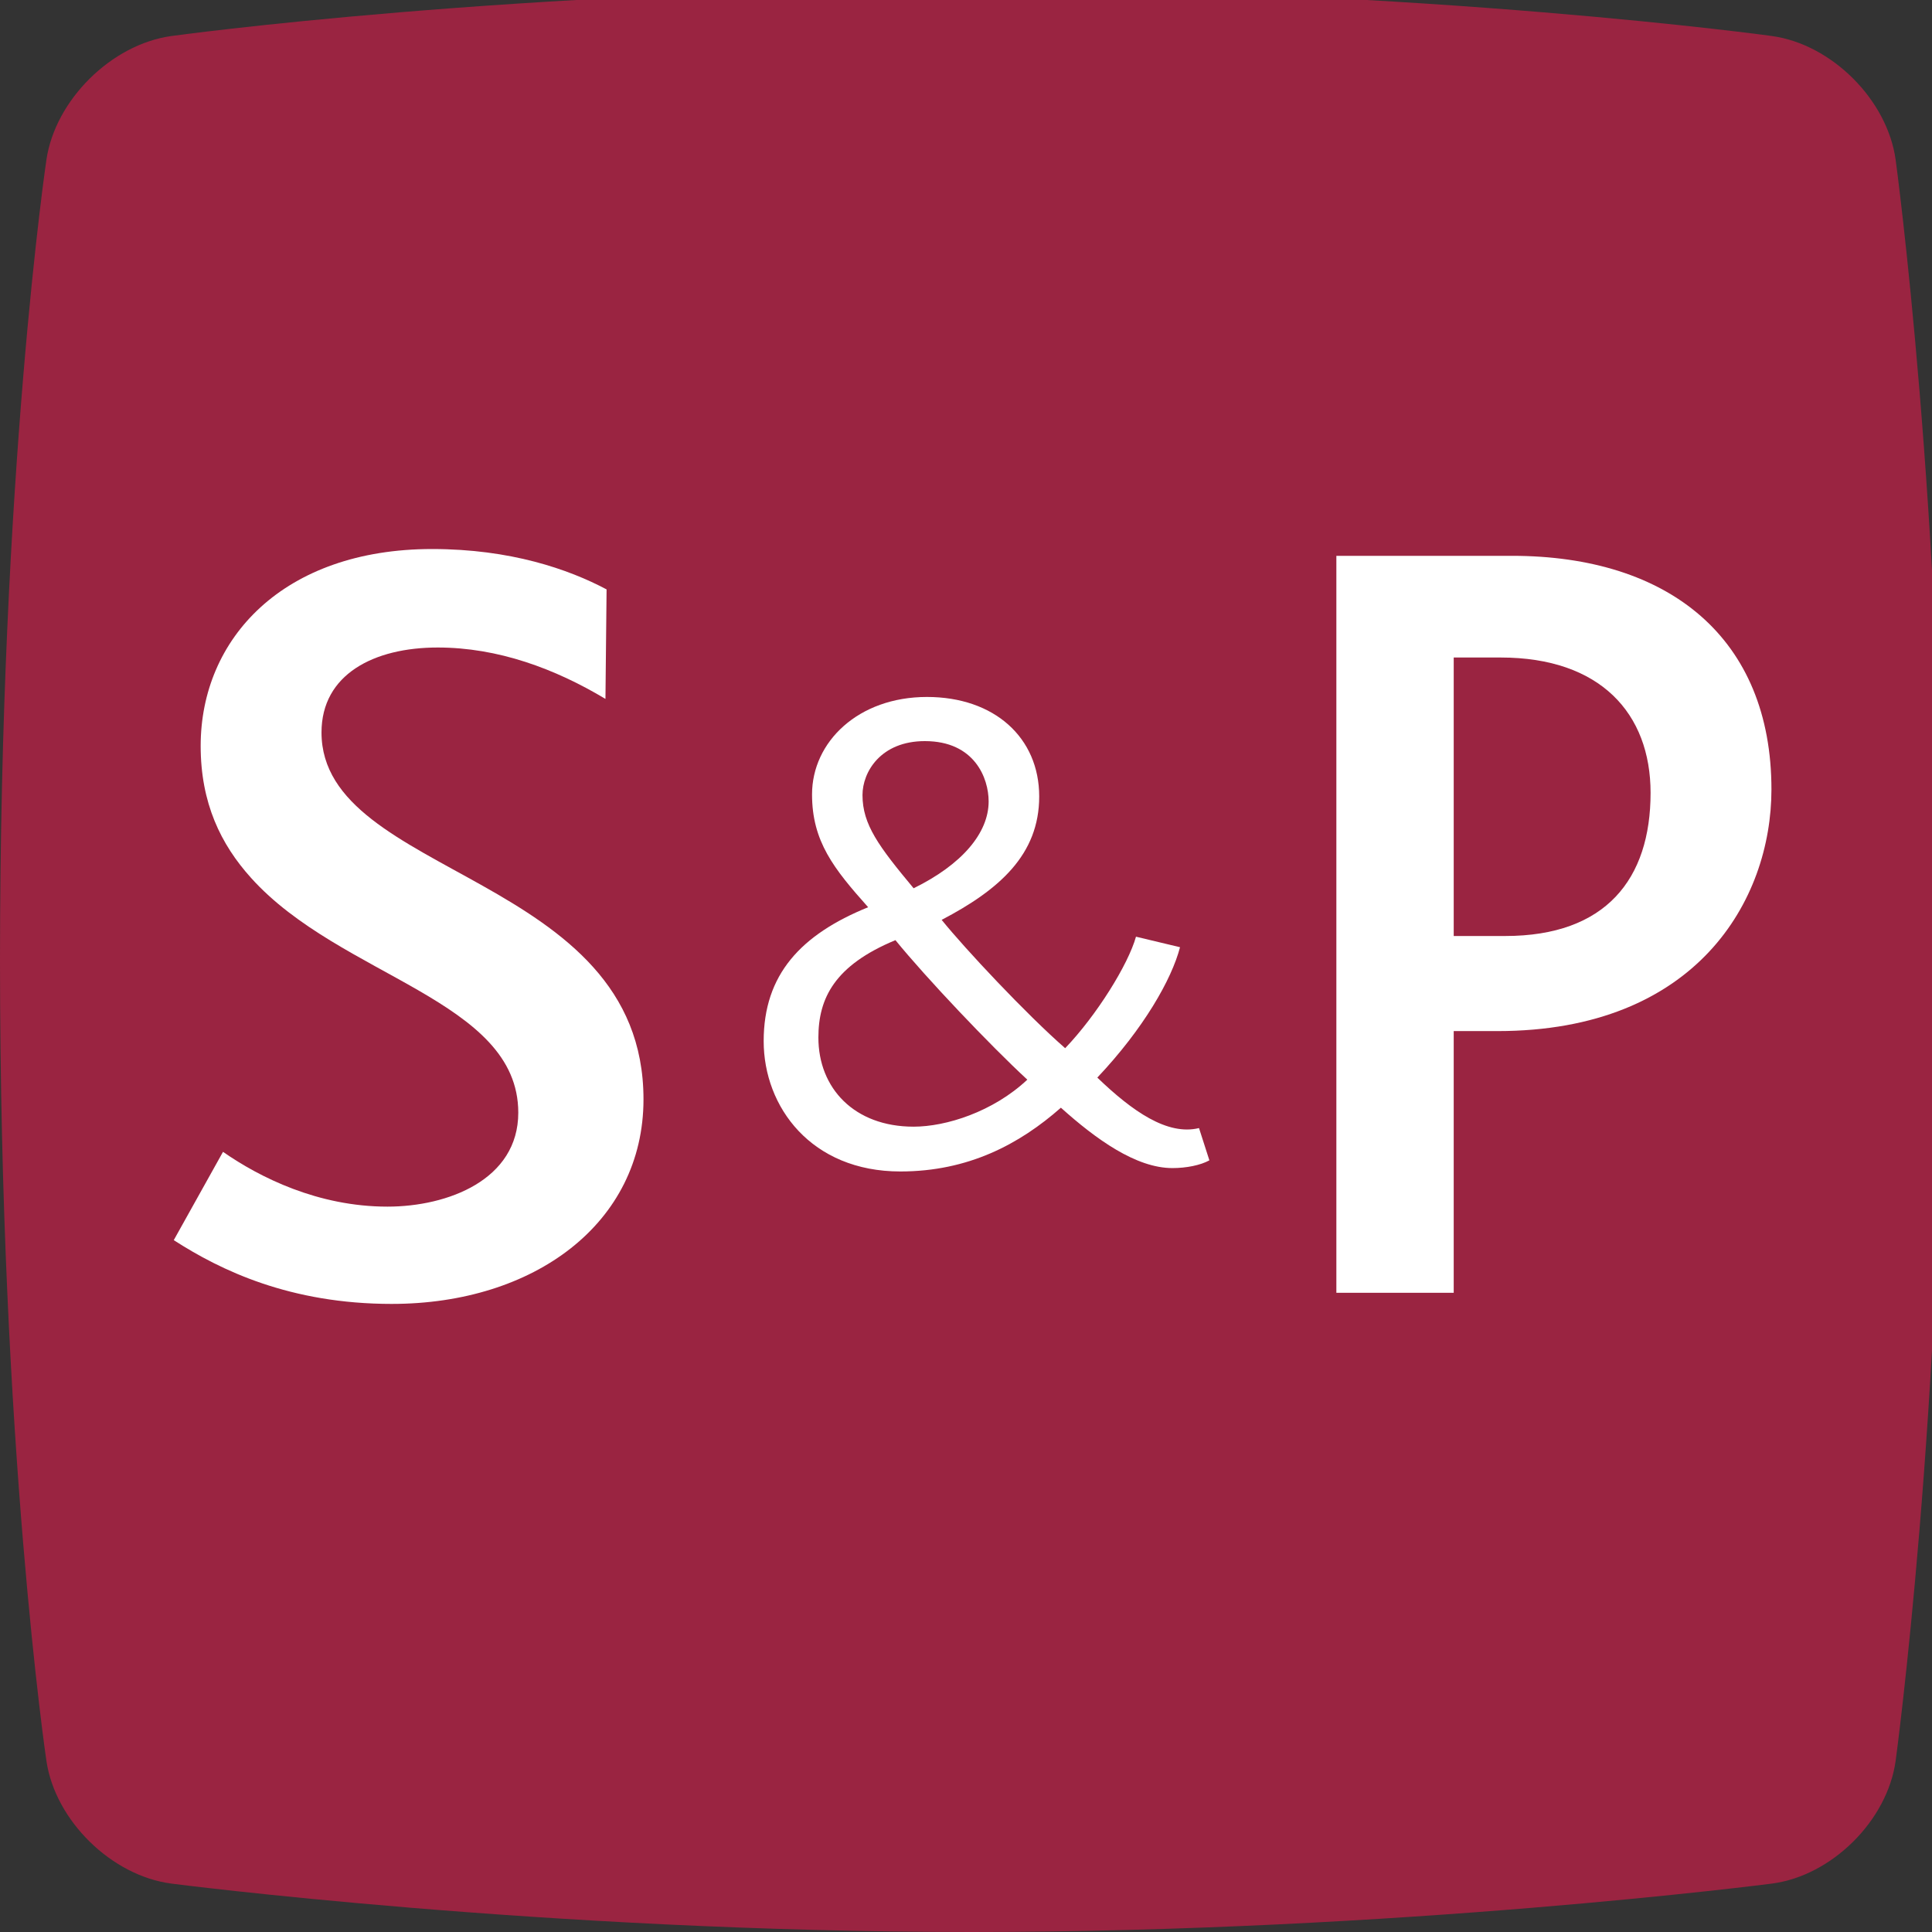<?xml version="1.0" encoding="UTF-8" standalone="no"?>
<!-- Created with Inkscape (http://www.inkscape.org/) -->

<svg
   xmlns:dc="http://purl.org/dc/elements/1.1/"
   xmlns:cc="http://creativecommons.org/ns#"
   xmlns:rdf="http://www.w3.org/1999/02/22-rdf-syntax-ns#"
   xmlns:svg="http://www.w3.org/2000/svg"
   xmlns="http://www.w3.org/2000/svg"
   xmlns:sodipodi="http://sodipodi.sourceforge.net/DTD/sodipodi-0.dtd"
   xmlns:inkscape="http://www.inkscape.org/namespaces/inkscape"
   id="svg2"
   version="1.1"
   inkscape:version="0.91 r13725"
   xml:space="preserve"
   width="25"
   height="25"
   viewBox="0 0 25 25"
   sodipodi:docname="Sonn_Logo.svg"><rect x="0" y="0" width="25" height="25" fill="#333333" stroke="none"/><defs
     id="defs6" /><sodipodi:namedview
     pagecolor="#ffffff"
     bordercolor="#666666"
     borderopacity="1"
     objecttolerance="10"
     gridtolerance="10"
     guidetolerance="10"
     inkscape:pageopacity="0"
     inkscape:pageshadow="2"
     inkscape:window-width="1920"
     inkscape:window-height="1139"
     id="namedview4"
     showgrid="false"
     inkscape:zoom="6.6690888"
     inkscape:cx="24.684073"
     inkscape:cy="-30.934508"
     inkscape:window-x="1920"
     inkscape:window-y="32"
     inkscape:window-maximized="1"
     inkscape:current-layer="g12" /><g
     id="g10"
     inkscape:groupmode="layer"
     inkscape:label="ink_ext_XXXXXX"
     transform="matrix(1.25,0,0,-1.25,0,25)"><g
       id="g12"
       transform="scale(0.1,0.1)"><path
         d="m 183.379,100.598 1960.921,0"
         style="fill:#bf1b2c;fill-opacity:1;fill-rule:nonzero;stroke:none"
         id="path14"
         inkscape:connector-curvature="0" /><path
         d="m 100.586,201.176 c 47.375,0 82.852,-4.906 82.852,-4.906 6.203,-0.86 11.953,-6.629 12.8,-12.821 0,0 4.934,-36.105 4.934,-82.851 0,-46.75 -4.934,-82.864 -4.934,-82.864 C 195.391,11.543 189.629,5.82 183.43,5.012 183.43,5.012 144.805,0 100.586,0 56.367,0 17.734,5.012 17.734,5.012 11.543,5.82 5.715,11.531 4.805,17.715 4.805,17.715 0,50.059 0,100.586 c 0,50.547 4.805,82.875 4.805,82.875 0.91,6.187 6.727,11.949 12.93,12.809 0,0 35.48,4.914 82.852,4.906"
         style="fill:#9a2441;fill-opacity:1;fill-rule:nonzero;stroke:none"
         id="path18"
         inkscape:connector-curvature="0" /><path
         d="m 40.566,65.019 c -10.539,0 -17.715,3.469 -22.578,6.602 l 5.098,9.141 c 3.816,-2.656 9.844,-5.672 17.023,-5.672 6.25,0 13.543,2.781 13.543,9.727 0,11.688 -18.41,14.004 -27.664,24.305 -3.137,3.477 -5.215,7.754 -5.215,13.66 0,11.117 8.562,20.383 23.965,20.383 8.105,0 14.121,-2.09 18.055,-4.18 l -0.117,-11.336 c -5.215,3.125 -11.113,5.321 -17.363,5.321 -6.602,0 -12.031,-2.774 -12.031,-8.797 0,-15.051 33.332,-14.582 33.332,-37.973 0,-12.848 -11.34,-21.18 -26.047,-21.18"
         style="fill:#ffffff;fill-opacity:1;fill-rule:nonzero;stroke:none"
         id="path20"
         inkscape:connector-curvature="0" /><path
         d="m 183.379,118.273 c 0,15.625 -10.547,24.188 -26.863,24.188 l -18.176,0 0,-76.289 12.148,0 0,27.09 4.524,0 c 20.601,0 28.367,13.547 28.367,25.011 z m -12.512,-0.351 c 0,-8.918 -4.629,-14.817 -15.047,-14.817 l -5.332,0 0,28.829 4.864,0 c 10.312,0 15.515,-5.789 15.515,-14.012"
         style="fill:#ffffff;fill-opacity:1;fill-rule:nonzero;stroke:none"
         id="path22"
         inkscape:connector-curvature="0" /><path
         d="m 106.348,88.234 c -3.555,-3.34 -8.426,-4.867 -11.77,-4.867 -6.16,0 -9.859,3.996 -9.859,9.223 0,4.062 1.668,7.469 7.976,10.086 C 95.891,98.75 102.5,91.785 106.348,88.234 Z m 18.847,-8.352 -1.074,3.34 c -3.269,-0.801 -6.902,1.738 -10.527,5.226 4.797,5.078 7.695,10.164 8.562,13.496 l -4.558,1.09 c -0.813,-2.898 -4.071,-8.133 -7.332,-11.543 -3.996,3.488 -10.383,10.305 -12.786,13.285 5.957,3.114 10.098,6.746 10.098,12.774 0,6.094 -4.648,10.301 -11.621,10.301 -7.109,0 -11.895,-4.649 -11.895,-10.086 0,-4.864 2.246,-7.688 5.809,-11.68 -6.969,-2.832 -10.816,-6.973 -10.816,-13.859 0,-6.824 4.93,-13.496 14.148,-13.496 7.039,0 12.332,2.824 16.621,6.601 3.633,-3.262 7.774,-6.25 11.543,-6.25 1.446,0 2.903,0.293 3.828,0.801 z m -22.851,37.156 c 0,-3.269 -2.754,-6.531 -7.766,-8.992 -3.621,4.348 -5.293,6.601 -5.293,9.648 0,2.395 1.887,5.586 6.457,5.586 5.156,0 6.602,-3.847 6.602,-6.242"
         style="fill:#ffffff;fill-opacity:1;fill-rule:nonzero;stroke:none"
         id="path24"
         inkscape:connector-curvature="0" /></g></g></svg>